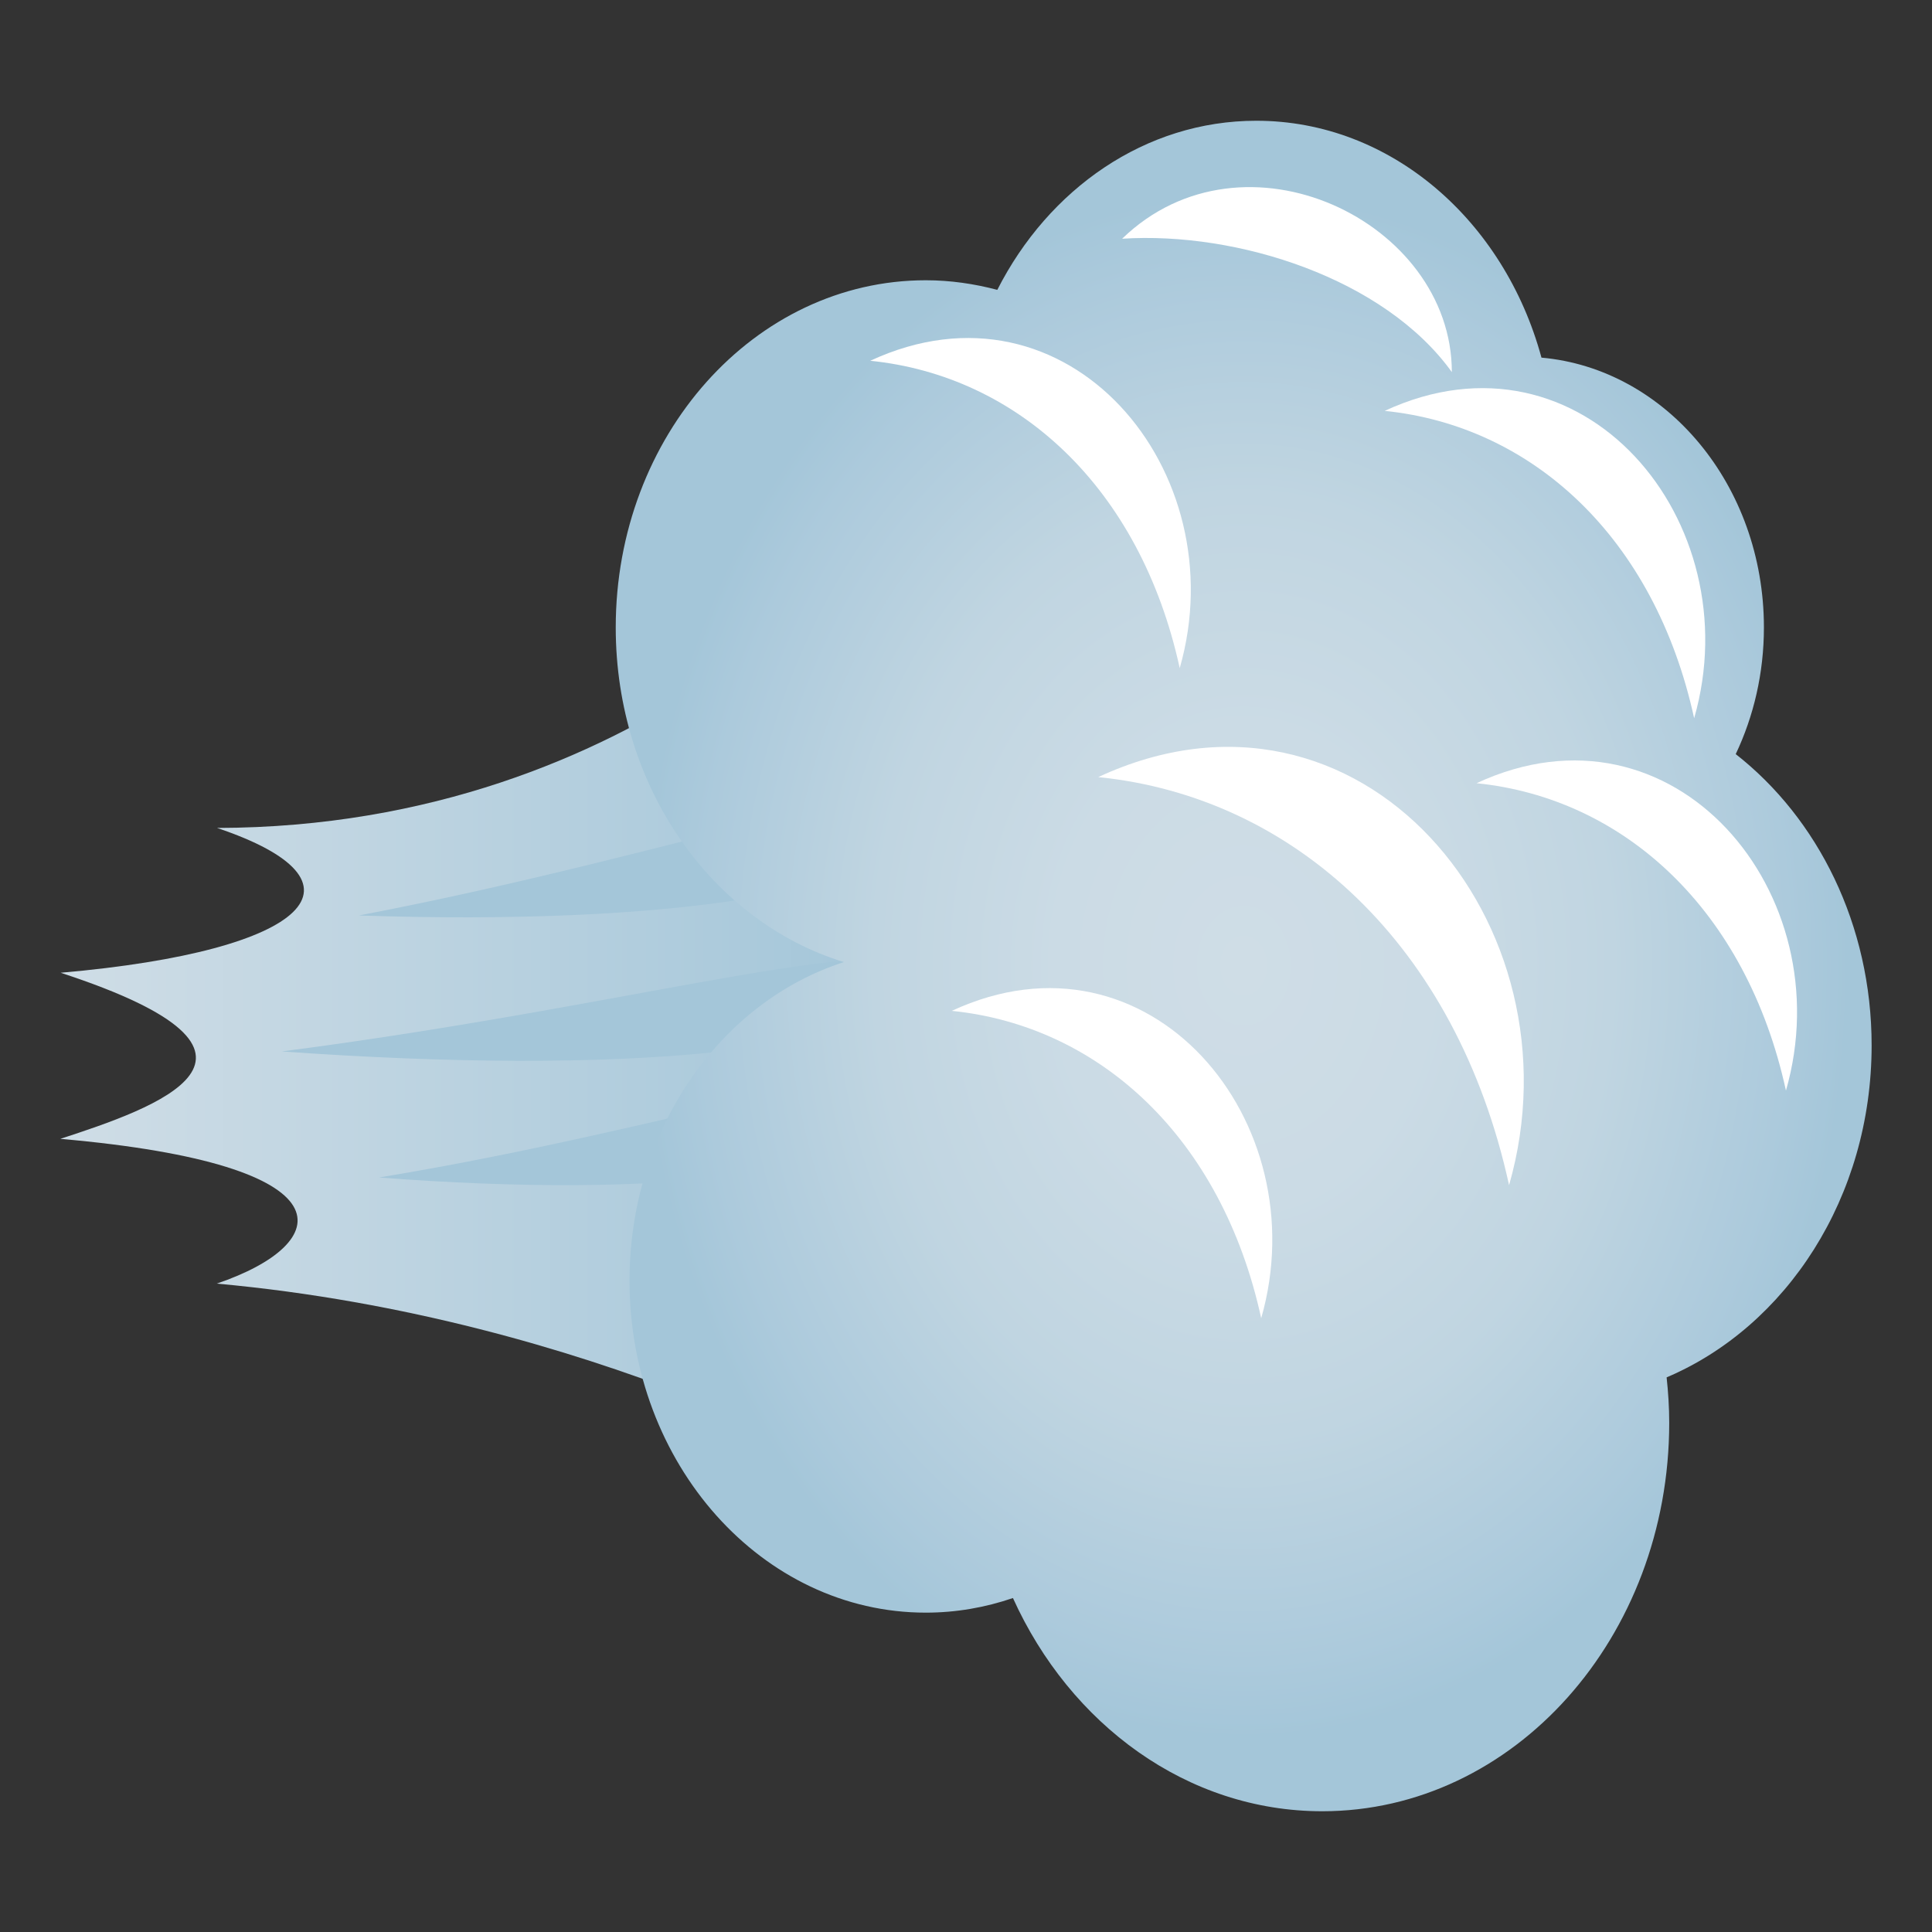 <?xml version="1.0" encoding="utf-8"?>
<!-- Generator: Adobe Illustrator 15.0.0, SVG Export Plug-In . SVG Version: 6.00 Build 0)  -->
<!DOCTYPE svg PUBLIC "-//W3C//DTD SVG 1.1//EN" "http://www.w3.org/Graphics/SVG/1.1/DTD/svg11.dtd">
<svg version="1.1" id="Layer_1" xmlns:x="http://ns.adobe.com/Extensibility/1.0/" xmlns:i="http://ns.adobe.com/AdobeIllustrator/10.0/" xmlns:graph="http://ns.adobe.com/Graphs/1.0/"
	 xmlns="http://www.w3.org/2000/svg" xmlns:xlink="http://www.w3.org/1999/xlink" xmlns:a="http://ns.adobe.com/AdobeSVGViewerExtensions/3.0/"
	 x="0px" y="0px" width="64px" height="64px" viewBox="0 0 64 64" enable-background="new 0 0 64 64" xml:space="preserve">
<rect x="0" y="0" width="64" height="64" fill="#333333" stroke="none"/>
<linearGradient id="SVGID_1_" gradientUnits="userSpaceOnUse" x1="2" y1="33.465" x2="28.828" y2="33.465">
	<stop  offset="0" style="stop-color:#CFDDE6"/>
	<stop  offset="0.806" style="stop-color:#ADCBDC"/>
	<stop  offset="1" style="stop-color:#A4C6D9"/>
	<a:midPointStop  offset="0" style="stop-color:#CFDDE6"/>
	<a:midPointStop  offset="0.527" style="stop-color:#CFDDE6"/>
	<a:midPointStop  offset="1" style="stop-color:#A4C6D9"/>
</linearGradient>
<path fill="url(#SVGID_1_)" d="M28.828,17.898c0,0-7.414,9.5-21.637,9.529c5.262,1.768,3.174,4.066-5.182,4.797
	c8.328,2.721,3.066,4.496-0.01,5.502c9.775,0.857,9.076,3.473,5.182,4.795c12.566,1.146,21.646,6.51,21.646,6.51V17.898z"/>
<path fill="#A4C6D9" d="M30.868,27.117c-0.401-1.973-7.853,1.082-18.978,3.209C21.977,30.668,29.692,29.574,30.868,27.117z"/>
<path fill="#A4C6D9" d="M30.589,32.49c-0.317-1.99-8.778,0.723-21.253,2.34C20.5,35.631,29.127,34.893,30.589,32.49z"/>
<path fill="#A4C6D9" d="M30.198,36.512c-0.325-1.984-7.294,0.787-17.642,2.494C21.886,39.725,29.053,38.924,30.198,36.512z"/>
<radialGradient id="SVGID_2_" cx="41.198" cy="32" r="20.061" gradientTransform="matrix(1 0 0 1.277 0 -8.877)" gradientUnits="userSpaceOnUse">
	<stop  offset="0" style="stop-color:#CFDDE6"/>
	<stop  offset="0.31" style="stop-color:#CBDBE5"/>
	<stop  offset="0.609" style="stop-color:#C0D5E1"/>
	<stop  offset="0.901" style="stop-color:#ACCADC"/>
	<stop  offset="1" style="stop-color:#A4C6D9"/>
	<a:midPointStop  offset="0" style="stop-color:#CFDDE6"/>
	<a:midPointStop  offset="0.715" style="stop-color:#CFDDE6"/>
	<a:midPointStop  offset="1" style="stop-color:#A4C6D9"/>
</radialGradient>
<path fill="url(#SVGID_2_)" d="M62,34.629c0-3.996-1.783-7.52-4.502-9.648c0.594-1.252,0.934-2.68,0.934-4.195
	c0-4.713-3.246-8.57-7.369-8.939C49.832,7.307,46.07,4,41.617,4c-3.68,0-6.883,2.26-8.58,5.602
	c-0.762-0.201-1.553-0.318-2.369-0.318c-5.672,0-10.271,5.148-10.271,11.502c0,5.299,3.205,9.75,7.559,11.084
	c-4.1,1.32-7.102,5.541-7.102,10.557c0,6.072,4.395,10.994,9.814,10.994c1.006,0,1.973-0.172,2.887-0.484
	C35.449,57.123,39.322,60,43.801,60c6.348,0,11.494-5.762,11.494-12.869c0-0.51-0.033-1.01-0.086-1.504
	C59.176,43.943,62,39.66,62,34.629z"/>
<path fill="#FFFFFF" d="M59.162,36.127c1.875-6.531-3.709-13.219-10.25-10.182C53.787,26.439,57.85,30.127,59.162,36.127z"/>
<path fill="#FFFFFF" d="M41.779,43.668c1.875-6.531-3.709-13.217-10.25-10.182C36.404,33.98,40.467,37.668,41.779,43.668z"/>
<path fill="#FFFFFF" d="M56.121,23.793c1.875-6.531-3.711-13.217-10.252-10.182C50.746,14.105,54.809,17.793,56.121,23.793z"/>
<path fill="#FFFFFF" d="M49.99,39.26c2.488-8.672-4.926-17.549-13.609-13.518C42.854,26.398,48.246,31.293,49.99,39.26z"/>
<path fill="#FFFFFF" d="M39.08,22.133c1.875-6.531-3.711-13.219-10.252-10.182C33.705,12.445,37.768,16.133,39.08,22.133z"/>
<path fill="#FFFFFF" d="M48.094,12.326c0-5.002-6.898-8.314-10.922-4.418C41.004,7.662,45.869,9.23,48.094,12.326z"/>
</svg>
